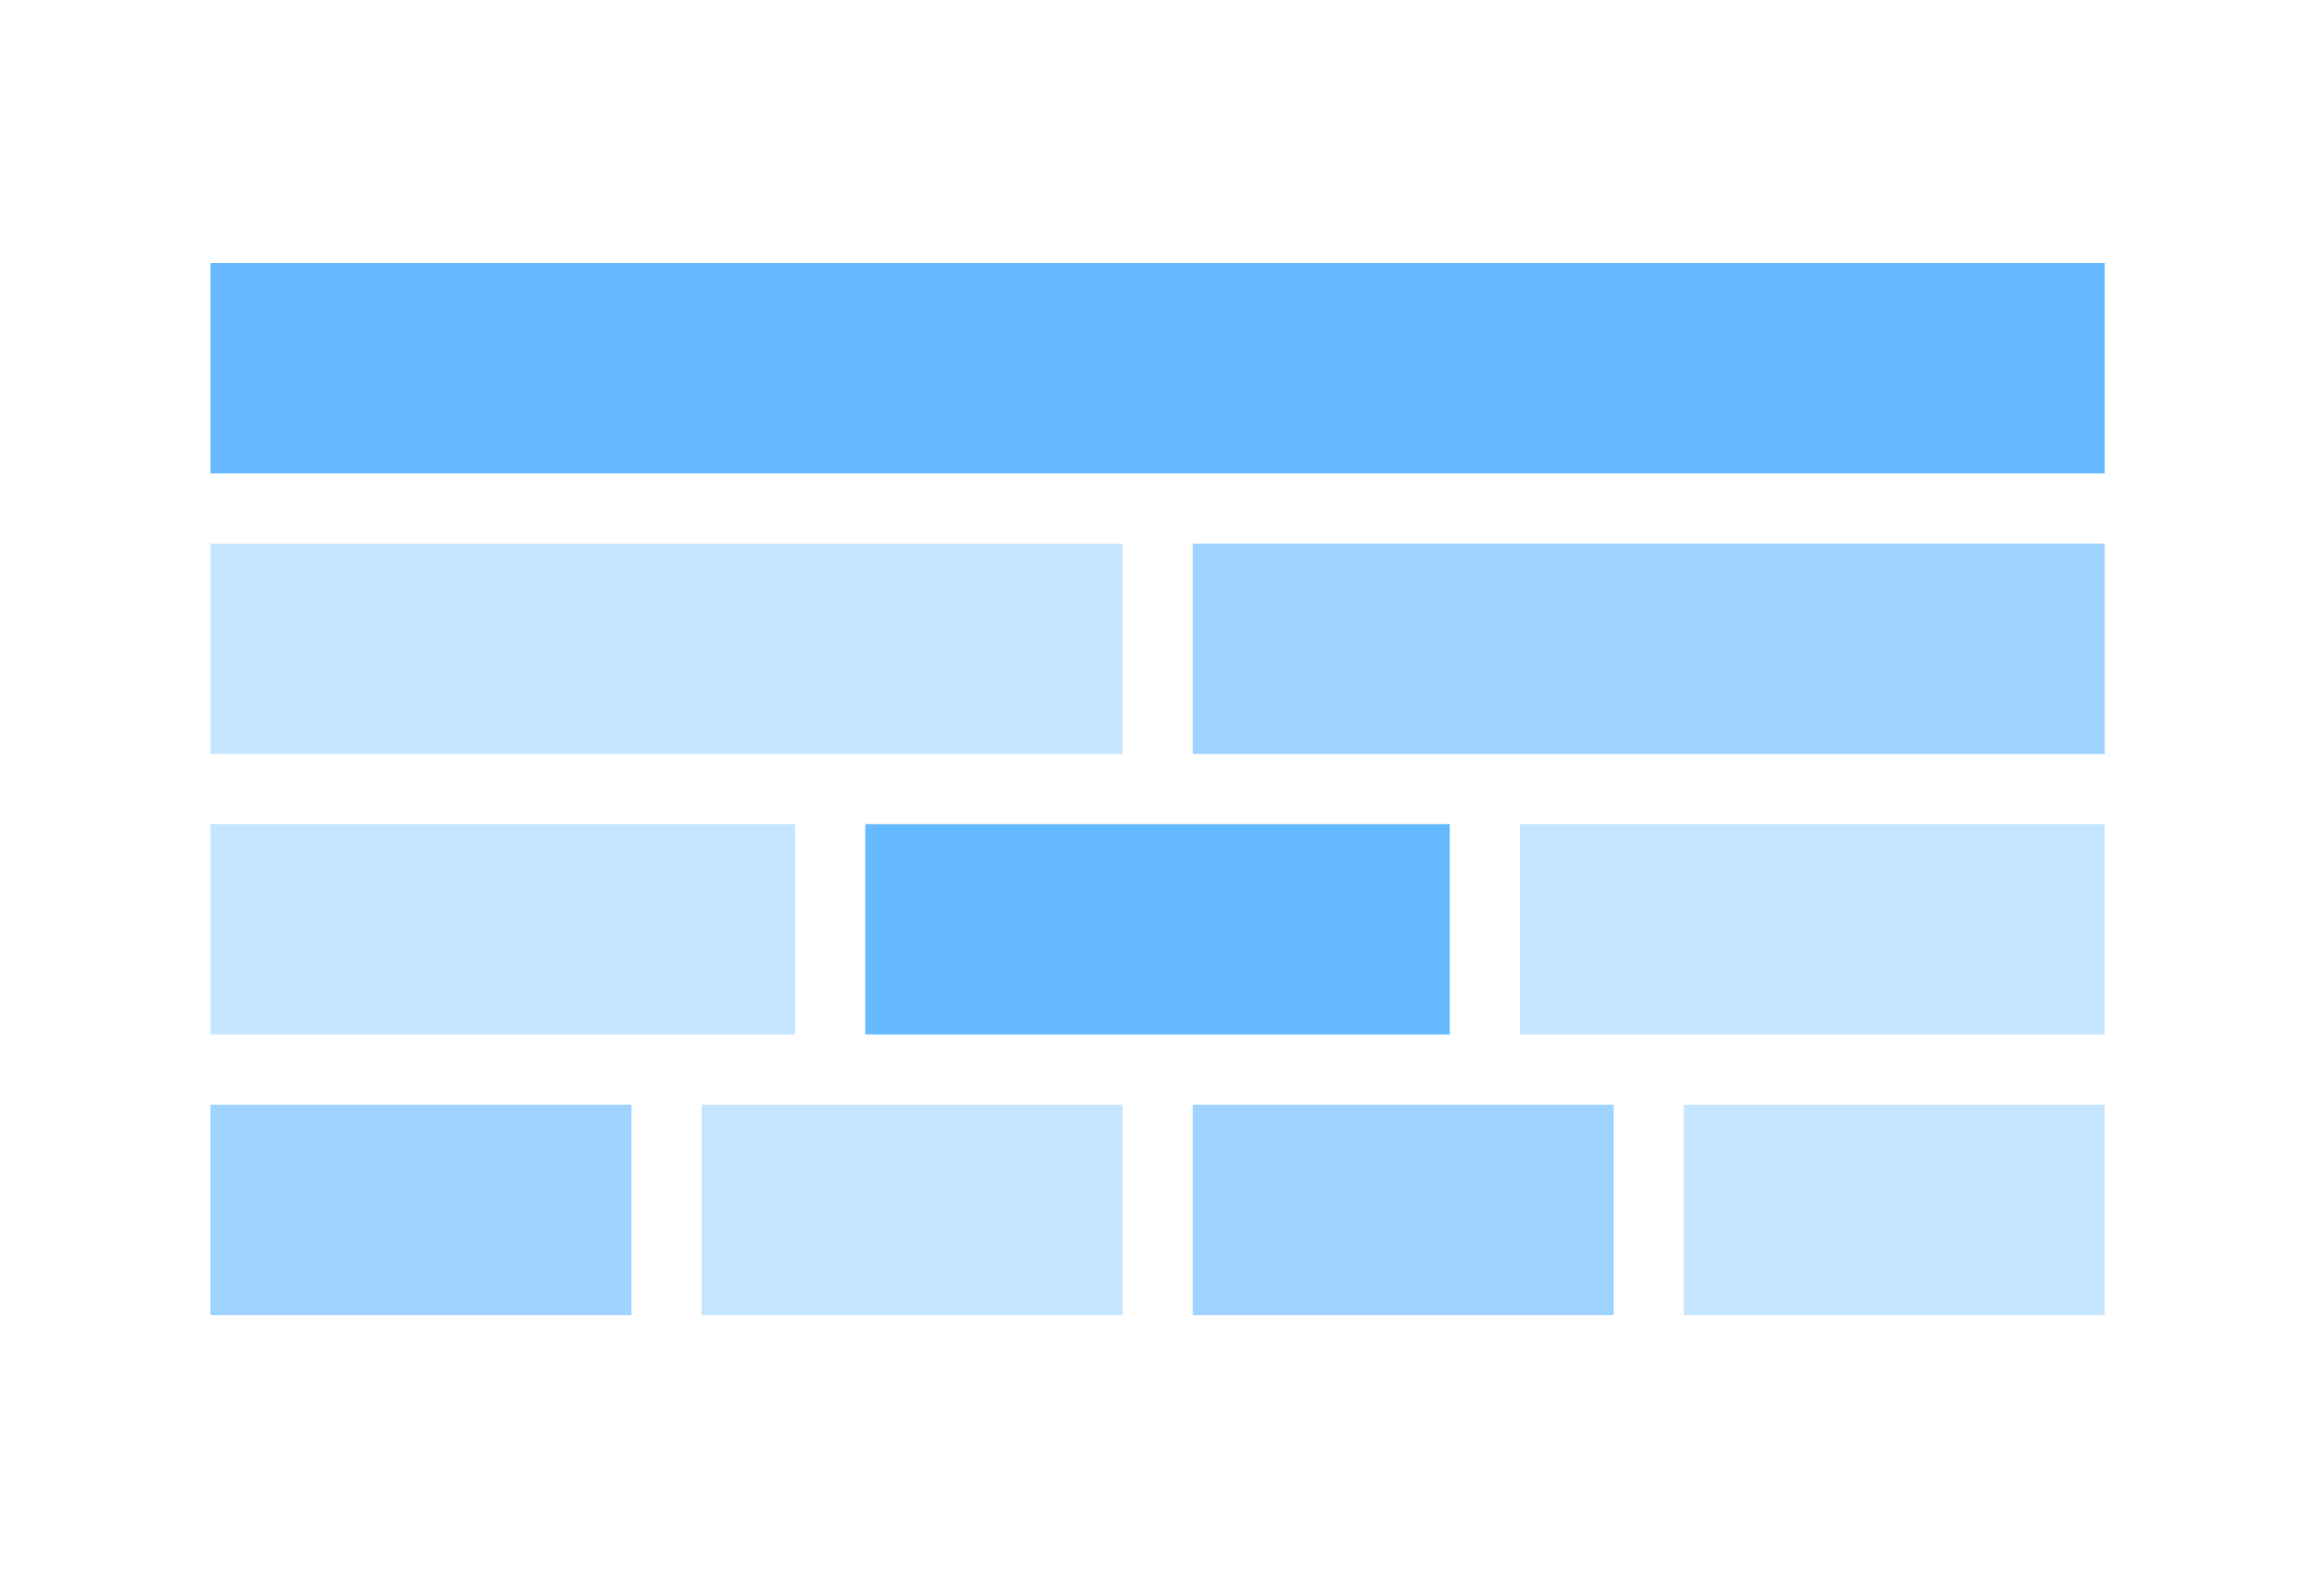 <?xml version="1.0" encoding="UTF-8"?>
<svg width="265px" height="180px" viewBox="0 0 265 180" version="1.1" xmlns="http://www.w3.org/2000/svg" xmlns:xlink="http://www.w3.org/1999/xlink">
    <title>grid</title>
    <g id="页面-1" stroke="none" stroke-width="1" fill="none" fill-rule="evenodd">
        <g id="组件图例" transform="translate(-129, -194)">
            <g id="grid" transform="translate(129, 194)">
                <rect id="矩形备份-2" fill="#40A9FF" opacity="0.8" x="24" y="30" width="216" height="24"></rect>
                <rect id="矩形备份-4" fill="#40A9FF" opacity="0.3" x="24" y="62" width="104" height="24"></rect>
                <rect id="矩形备份-13" fill="#40A9FF" opacity="0.3" x="24" y="94" width="66.66" height="24"></rect>
                <rect id="矩形备份-16" fill="#40A9FF" opacity="0.5" x="24" y="126" width="48" height="24"></rect>
                <rect id="矩形备份-17" fill="#40A9FF" opacity="0.3" x="80" y="126" width="48" height="24"></rect>
                <rect id="矩形备份-18" fill="#40A9FF" opacity="0.5" x="136" y="126" width="48" height="24"></rect>
                <rect id="矩形备份-19" fill="#40A9FF" opacity="0.3" x="192" y="126" width="48" height="24"></rect>
                <rect id="矩形备份-14" fill="#40A9FF" opacity="0.8" x="98.66" y="94" width="66.66" height="24"></rect>
                <rect id="矩形备份-15" fill="#40A9FF" opacity="0.3" x="173.32" y="94" width="66.66" height="24"></rect>
                <rect id="矩形备份-12" fill="#40A9FF" opacity="0.5" x="136" y="62" width="104" height="24"></rect>
            </g>
        </g>
    </g>
</svg>